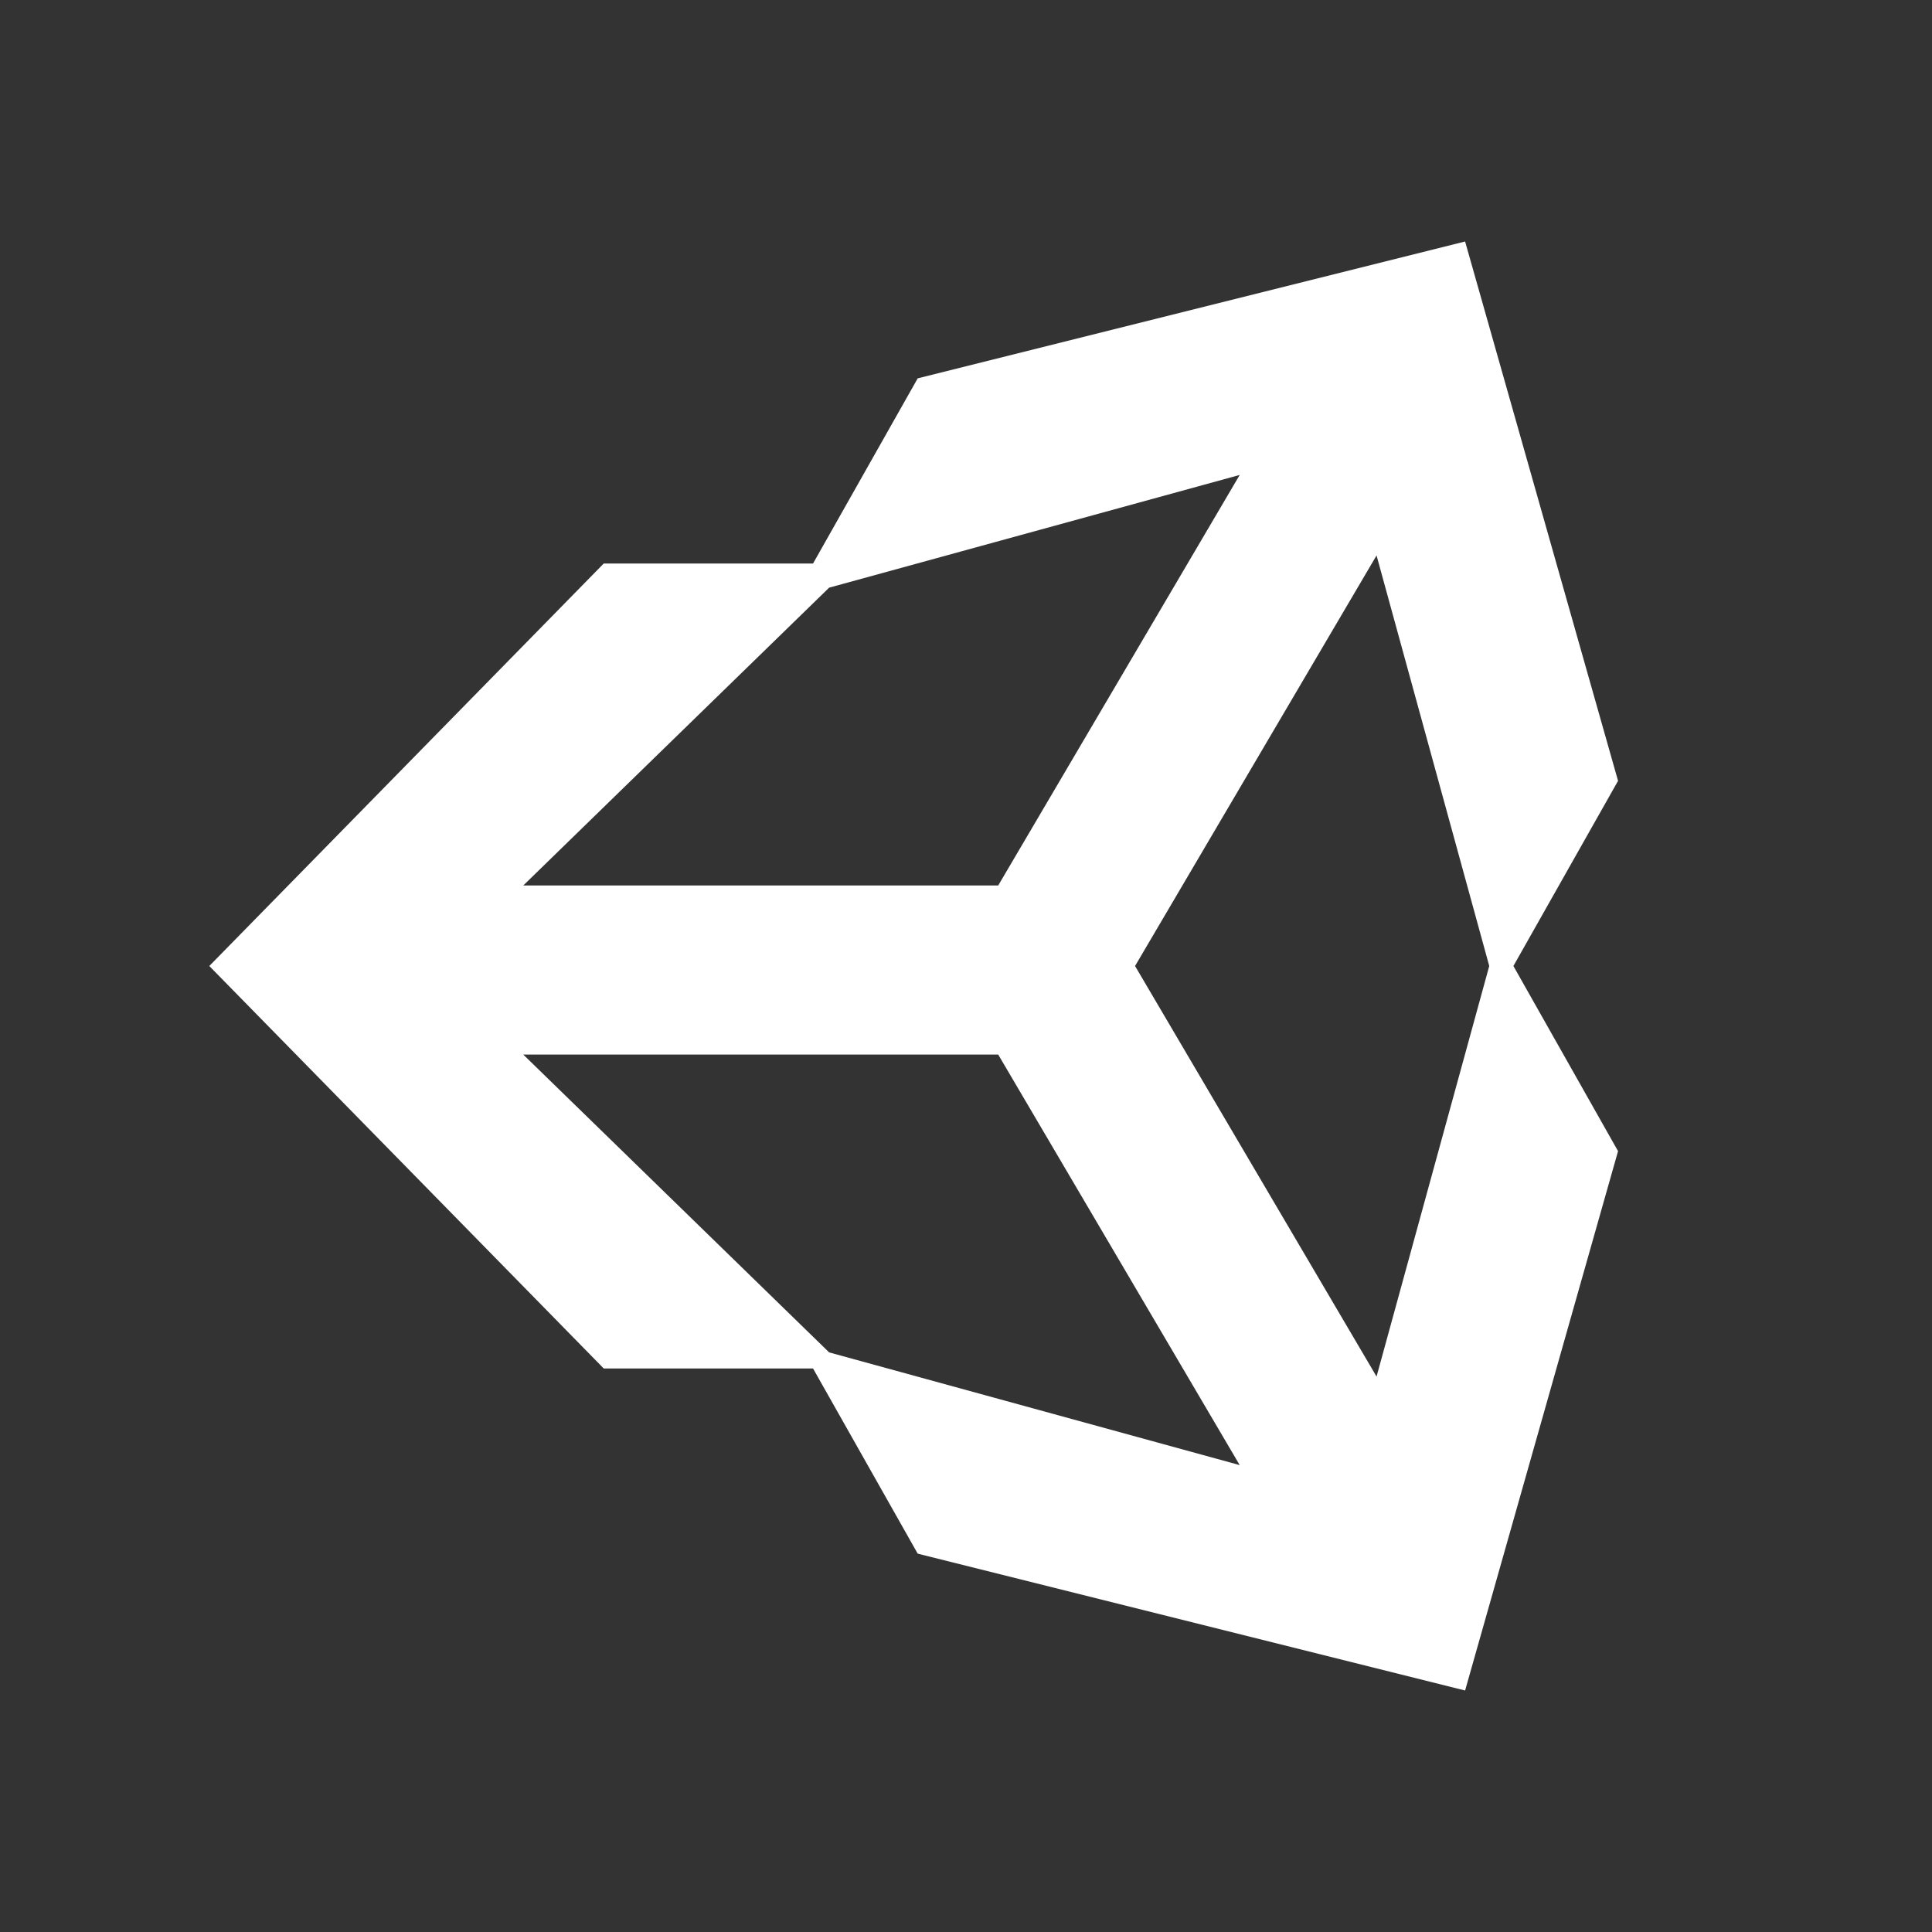 <?xml version="1.0" encoding="utf-8"?>
<!-- Generator: Adobe Illustrator 23.0.6, SVG Export Plug-In . SVG Version: 6.00 Build 0)  -->
<svg version="1.1" id="mdi-unity" xmlns="http://www.w3.org/2000/svg" xmlns:xlink="http://www.w3.org/1999/xlink" x="0px" y="0px"
	 viewBox="0 0 24 24" style="enable-background:new 0 0 24 24;" xml:space="preserve">
<rect x="0" y="0" width="24" height="24" fill="#333333" stroke="none"/>
<style type="text/css">
	.st0{fill:#FFFFFF;}
</style>
<path class="st0" d="M10.1,17H7.5l-4.9-5l4.9-5h2.6l1.3-2.3L18.2,3l1.9,6.7L18.8,12l1.3,2.3L18.2,21l-6.8-1.7L10.1,17 M10.3,16.8
	l5.1,1.4l-3-5.1H6.5L10.3,16.8 M17.1,17.1l1.4-5.1l-1.4-5.1l-3,5.1L17.1,17.1 M10.3,7.3L6.5,11h5.9l3-5.1L10.3,7.3z"/>
</svg>

